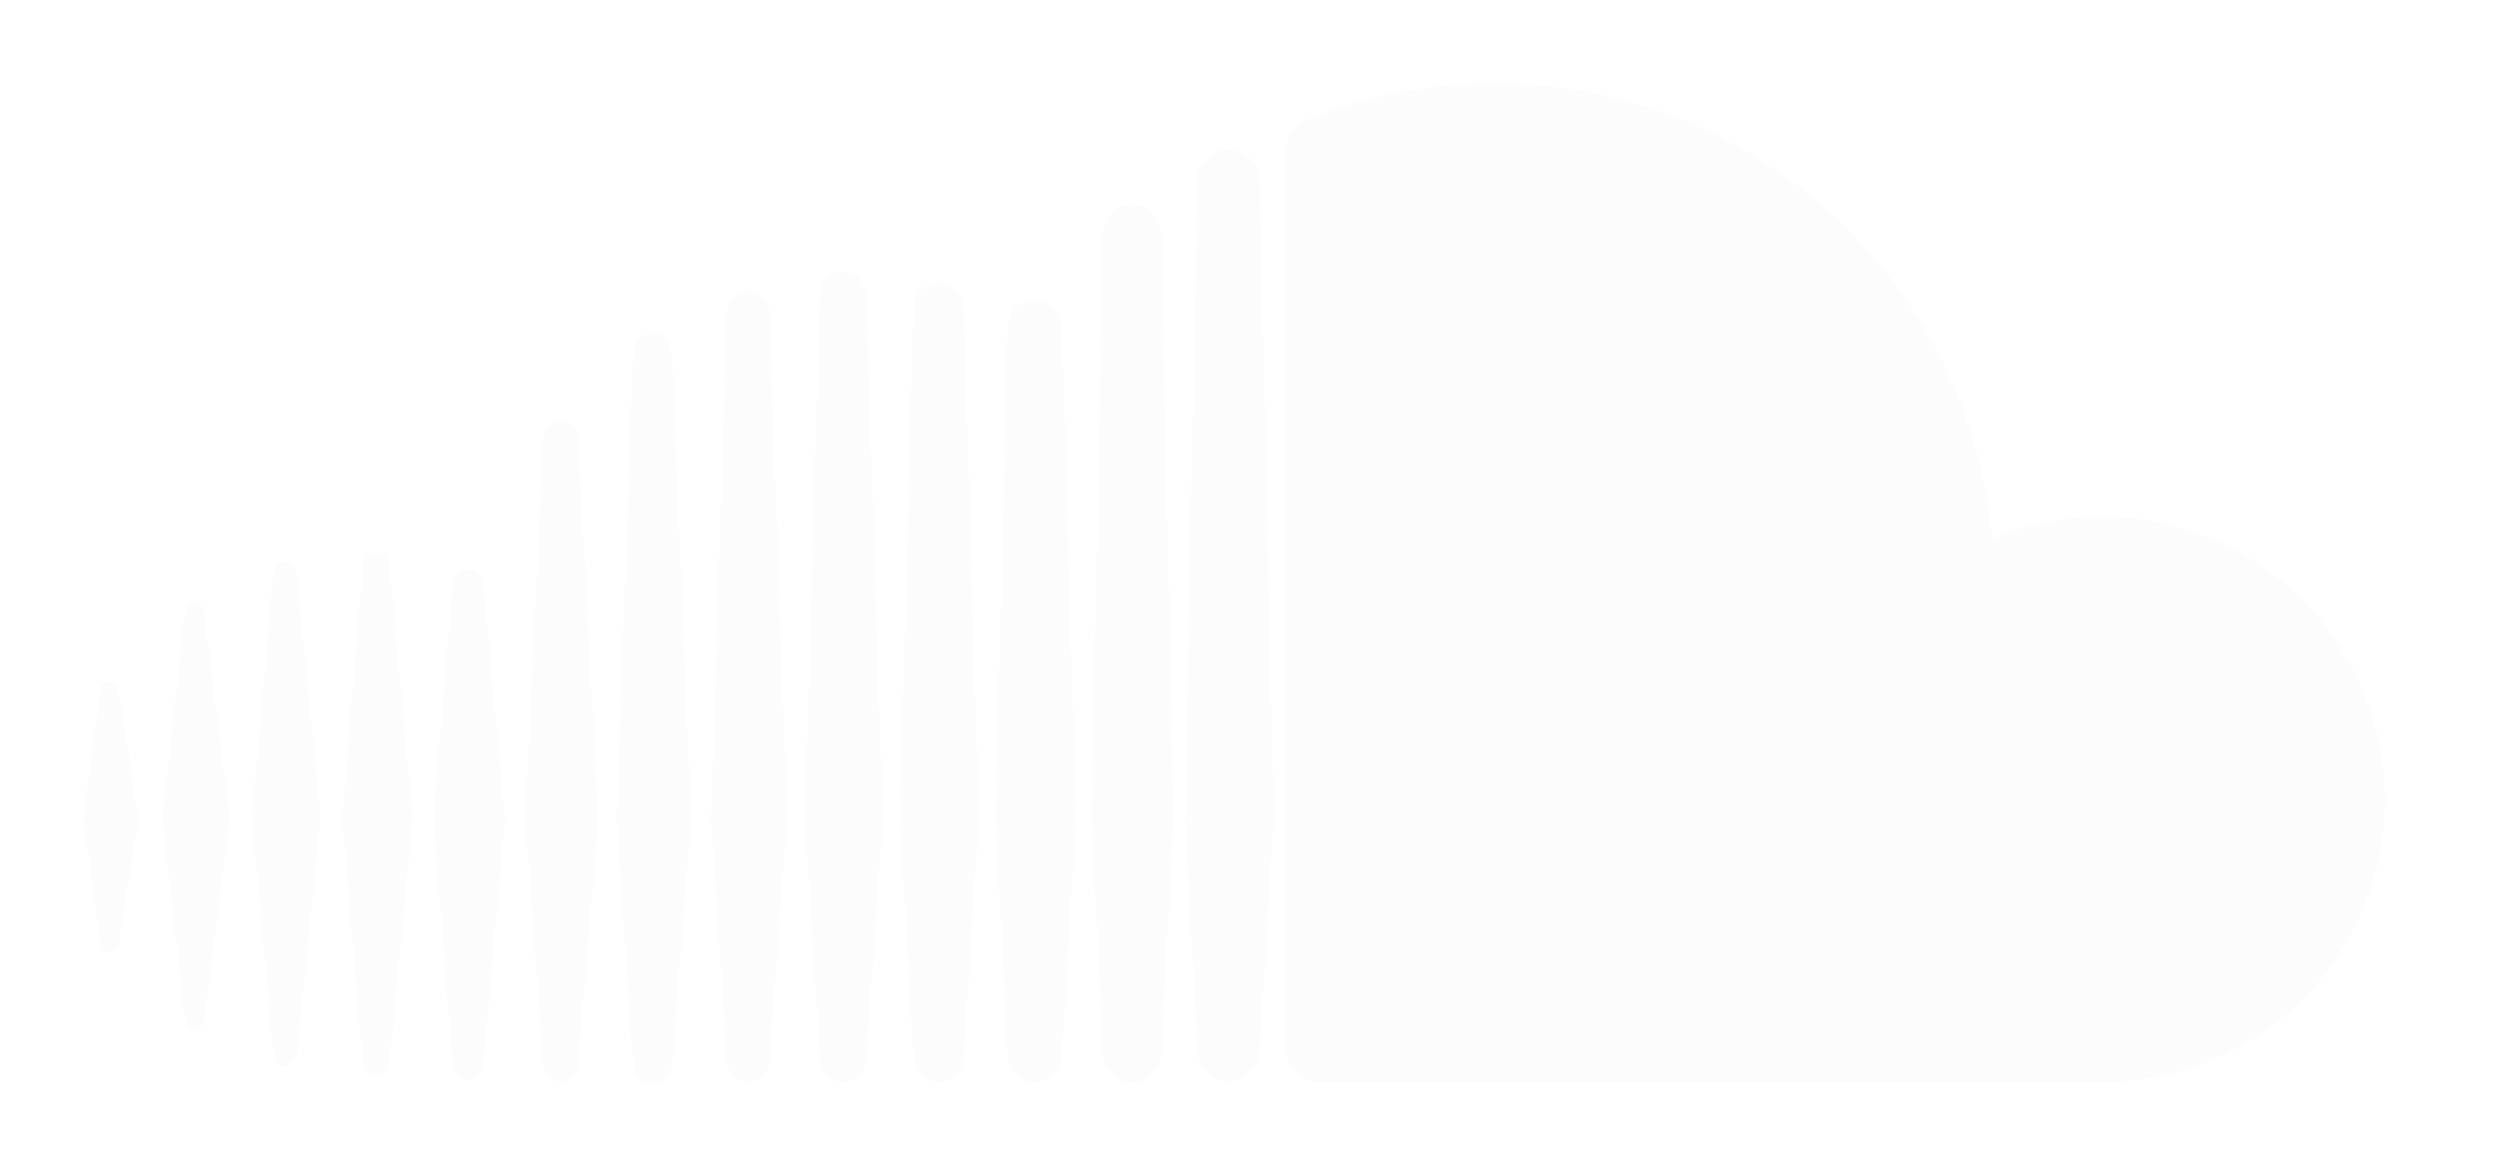 <svg width="60" height="28" viewBox="0 0 60 28" fill="none" xmlns="http://www.w3.org/2000/svg">
<g filter="url(#filter0_d)">
<path d="M4.669 12.452C4.551 12.452 4.454 12.547 4.439 12.678L3.895 17.64L4.439 22.493C4.454 22.622 4.551 22.717 4.669 22.717C4.785 22.717 4.88 22.624 4.899 22.493L5.515 17.64L4.899 12.676C4.88 12.545 4.785 12.452 4.669 12.452ZM2.627 14.354C2.511 14.354 2.42 14.443 2.405 14.569L2 17.64L2.405 20.657C2.42 20.783 2.511 20.872 2.627 20.872C2.738 20.872 2.829 20.783 2.848 20.657L3.325 17.64L2.848 14.569C2.829 14.442 2.738 14.354 2.627 14.354ZM6.838 11.479C6.692 11.479 6.576 11.593 6.561 11.751L6.046 17.64L6.561 23.312C6.576 23.471 6.692 23.584 6.838 23.584C6.981 23.584 7.097 23.471 7.116 23.314L7.701 17.64L7.116 11.751C7.097 11.593 6.981 11.479 6.838 11.479ZM9.025 11.272C8.854 11.272 8.715 11.409 8.702 11.591L8.215 17.641L8.702 23.494C8.715 23.675 8.854 23.812 9.025 23.812C9.196 23.812 9.335 23.675 9.35 23.494L9.903 17.641L9.35 11.589C9.336 11.409 9.196 11.272 9.025 11.272ZM11.601 12.025C11.589 11.819 11.428 11.662 11.232 11.662C11.031 11.662 10.873 11.819 10.861 12.03L10.401 17.64L10.861 23.542C10.873 23.751 11.032 23.91 11.232 23.91C11.428 23.91 11.589 23.751 11.601 23.542L12.125 17.64L11.601 12.025ZM13.456 8.097C13.232 8.097 13.049 8.279 13.038 8.513L12.606 17.645L13.038 23.544C13.049 23.774 13.232 23.958 13.456 23.958C13.675 23.958 13.859 23.774 13.873 23.542V23.544L14.361 17.645L13.873 8.511C13.859 8.279 13.675 8.097 13.456 8.097ZM15.662 5.993C15.411 5.993 15.207 6.197 15.196 6.455L14.793 17.676L15.196 23.54C15.207 23.796 15.411 24 15.662 24C15.909 24 16.116 23.795 16.127 23.538V23.54L16.584 17.676L16.127 6.455C16.116 6.197 15.909 5.993 15.662 5.993ZM17.956 4.98C17.677 4.98 17.452 5.203 17.443 5.49L17.066 17.647L17.443 23.449C17.452 23.732 17.678 23.956 17.956 23.956C18.23 23.956 18.456 23.732 18.466 23.447V23.452L18.89 17.647L18.466 5.49C18.456 5.203 18.23 4.98 17.956 4.98ZM20.791 5.081C20.781 4.768 20.536 4.523 20.232 4.523C19.926 4.523 19.679 4.768 19.673 5.081L19.323 17.647L19.673 23.416C19.677 23.722 19.926 23.968 20.232 23.969C20.536 23.969 20.781 23.724 20.791 23.412L21.184 17.647L20.791 5.081ZM22.526 4.798C22.194 4.798 21.926 5.064 21.92 5.402L21.599 17.647L21.92 23.361C21.926 23.696 22.194 23.963 22.526 23.963C22.857 23.963 23.123 23.696 23.133 23.357V23.363L23.492 17.647L23.133 5.402C23.122 5.064 22.857 4.798 22.526 4.798ZM24.838 5.199C24.479 5.199 24.192 5.486 24.184 5.851L23.893 17.648L24.186 23.325C24.192 23.686 24.479 23.973 24.837 23.973C25.196 23.973 25.485 23.686 25.491 23.321V23.325L25.82 17.649L25.491 5.85C25.489 5.49 25.197 5.2 24.838 5.199ZM27.555 3.029C27.441 2.952 27.306 2.911 27.169 2.911C27.03 2.911 26.899 2.953 26.789 3.025C26.592 3.154 26.471 3.373 26.468 3.609L26.464 3.742L26.202 17.646C26.202 17.654 26.468 23.289 26.468 23.289V23.311C26.477 23.47 26.535 23.615 26.633 23.73C26.764 23.891 26.961 23.985 27.169 23.986C27.359 23.986 27.532 23.905 27.658 23.779C27.785 23.652 27.865 23.479 27.869 23.286L28.165 17.648L27.869 3.609C27.865 3.376 27.748 3.16 27.555 3.029ZM29.869 1.699C29.601 1.535 29.258 1.56 29.017 1.763C28.845 1.904 28.743 2.114 28.741 2.337L28.739 2.415L28.433 17.651L28.741 23.209C28.746 23.614 29.081 23.95 29.488 23.95C29.895 23.95 30.231 23.614 30.237 23.203V23.209L30.568 17.651L30.237 2.337C30.232 2.075 30.093 1.834 29.869 1.699ZM50.444 10.402C49.513 10.402 48.625 10.59 47.815 10.93C47.275 4.804 42.14 0 35.879 0C34.392 0.002 32.918 0.276 31.53 0.811C31.018 1.009 30.883 1.214 30.877 1.611V23.186C30.883 23.601 31.205 23.924 31.611 23.965C31.627 23.967 50.444 23.965 50.444 23.965C54.197 23.965 57.238 20.956 57.238 17.201C57.237 13.446 54.197 10.402 50.444 10.402Z" fill="#FCFCFC"/>
</g>
<defs>
<filter id="filter0_d" x="0" y="0" width="59.238" height="28" filterUnits="userSpaceOnUse" color-interpolation-filters="sRGB">
<feFlood flood-opacity="0" result="BackgroundImageFix"/>
<feColorMatrix in="SourceAlpha" type="matrix" values="0 0 0 0 0 0 0 0 0 0 0 0 0 0 0 0 0 0 127 0"/>
<feOffset dy="2"/>
<feGaussianBlur stdDeviation="1"/>
<feColorMatrix type="matrix" values="0 0 0 0 0 0 0 0 0 0 0 0 0 0 0 0 0 0 0.25 0"/>
<feBlend mode="normal" in2="BackgroundImageFix" result="effect1_dropShadow"/>
<feBlend mode="normal" in="SourceGraphic" in2="effect1_dropShadow" result="shape"/>
</filter>
</defs>
</svg>
